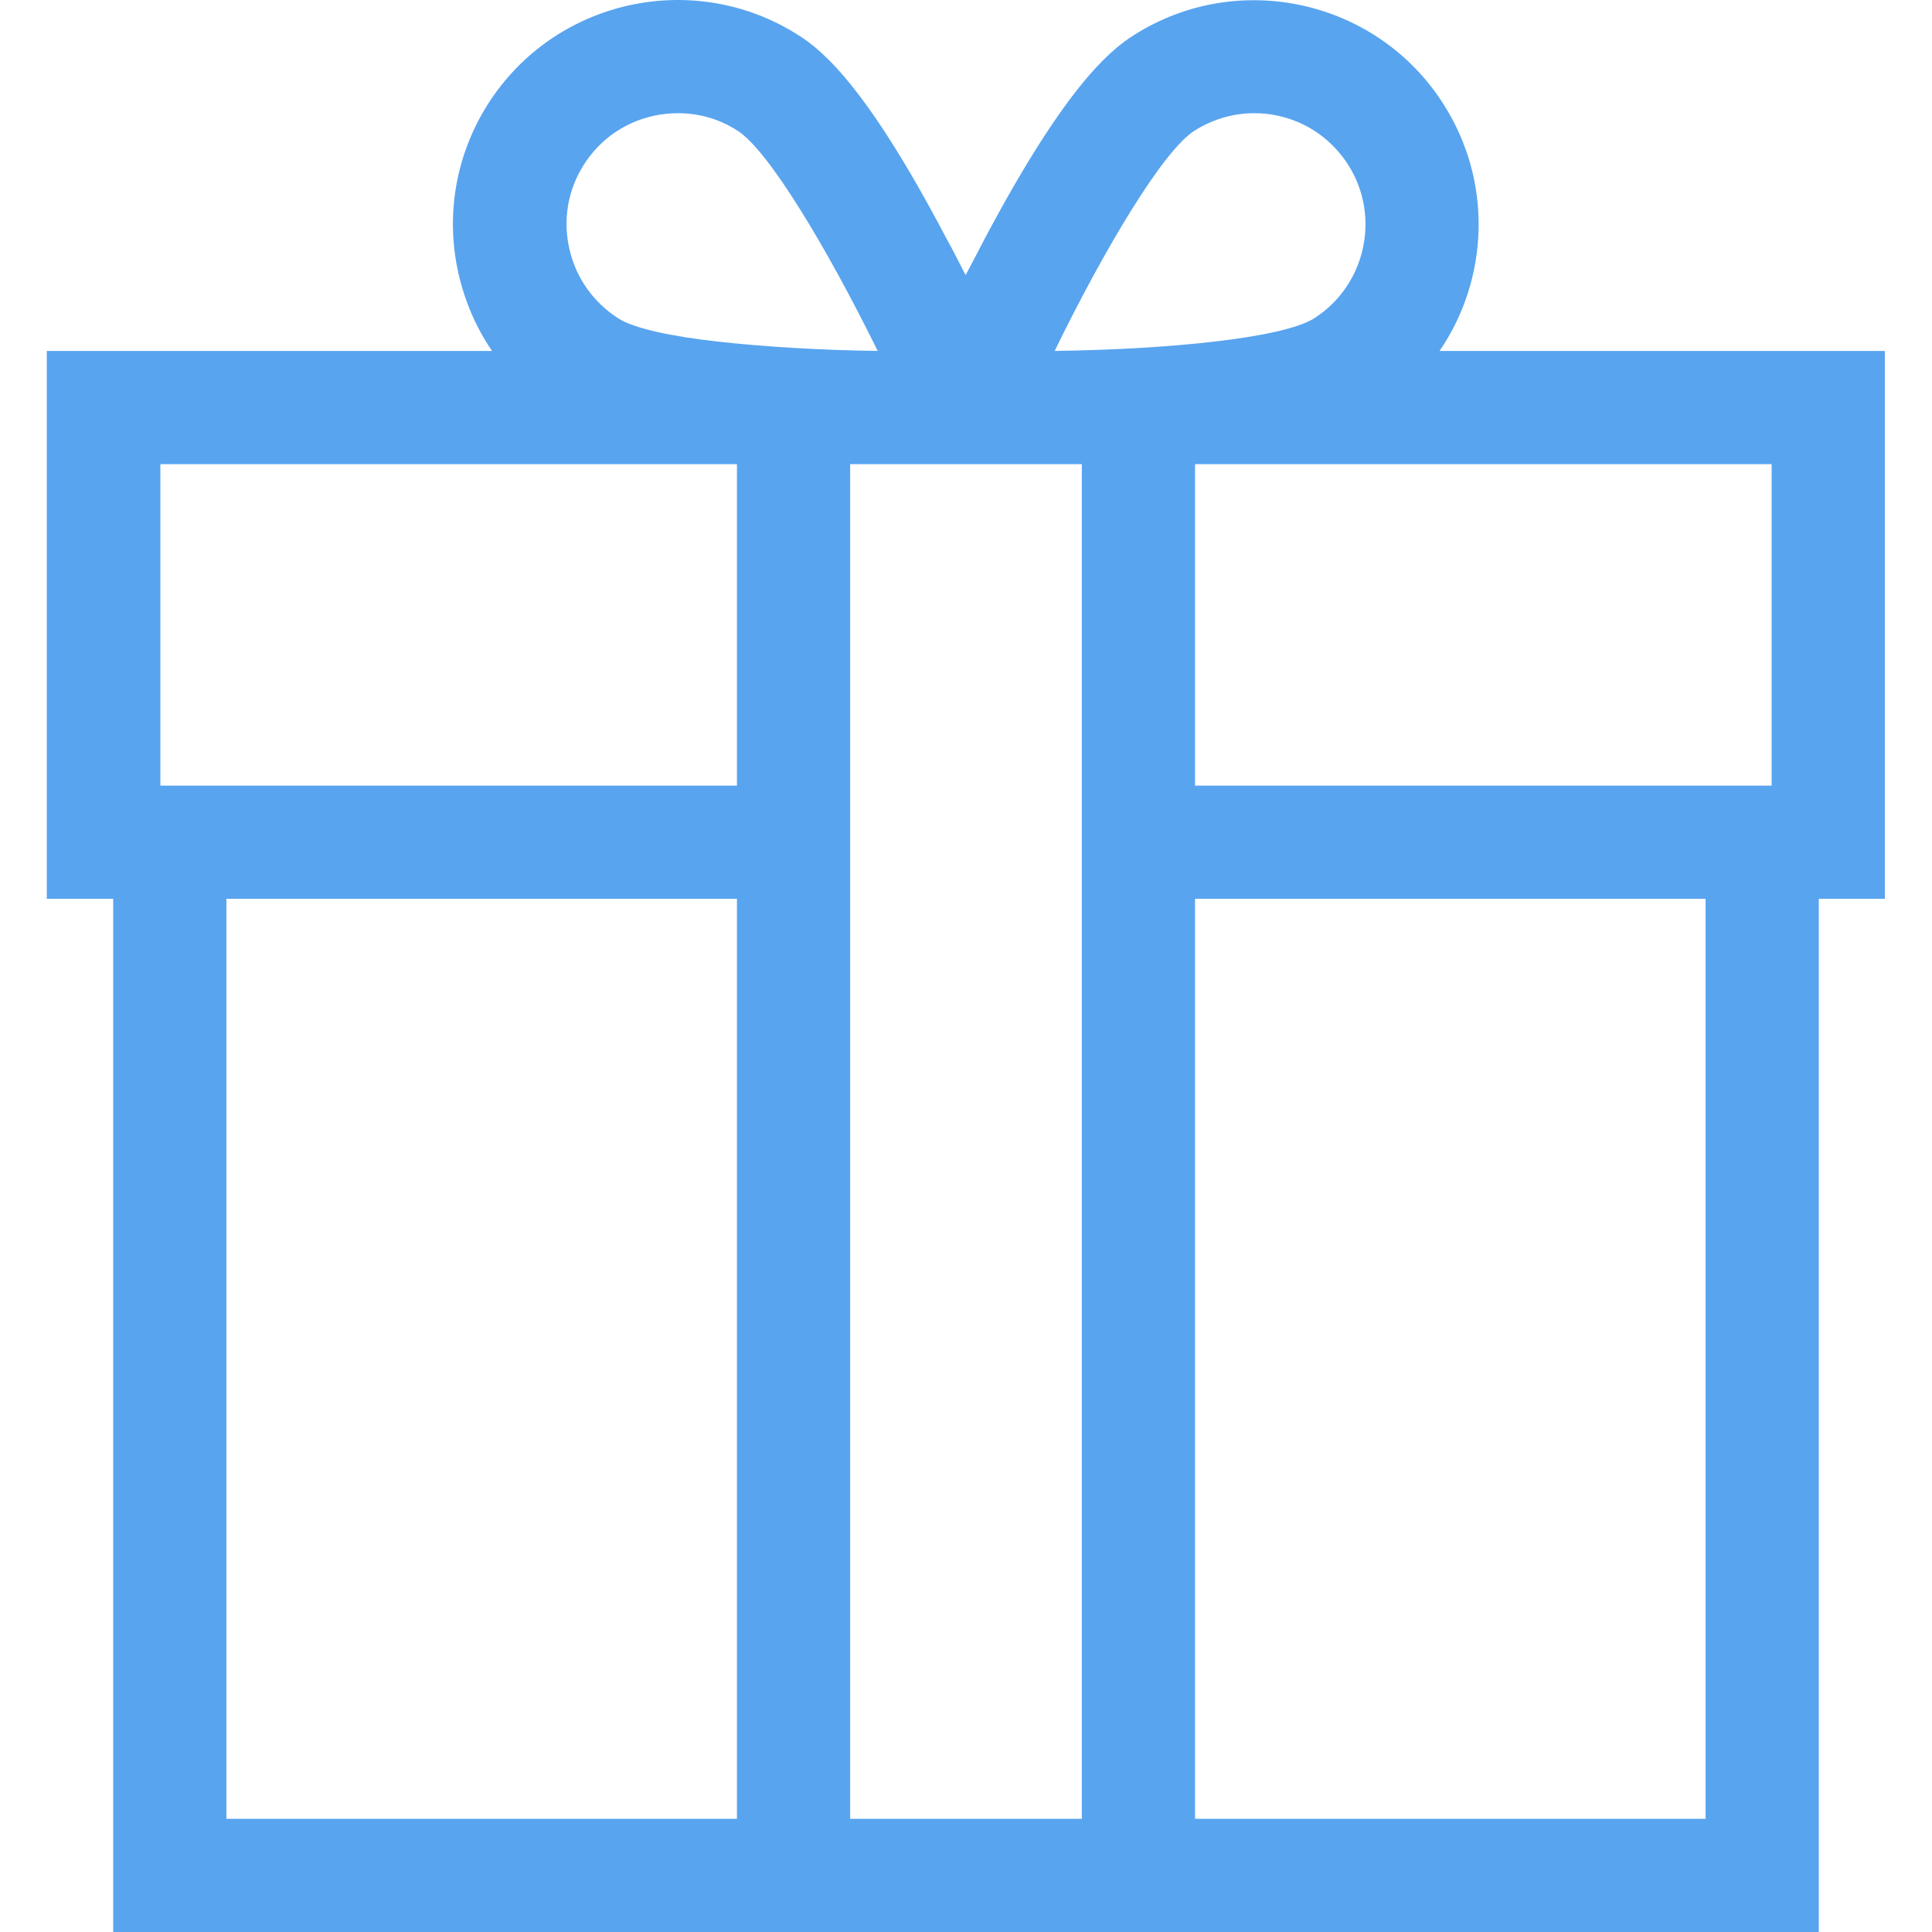 <?xml version="1.0" encoding="utf-8"?>
<!-- Generator: Adobe Illustrator 23.1.0, SVG Export Plug-In . SVG Version: 6.00 Build 0)  -->
<svg version="1.1" id="Capa_1" xmlns="http://www.w3.org/2000/svg" xmlns:xlink="http://www.w3.org/1999/xlink" x="0px" y="0px"
	 viewBox="0 0 512 512" enable-background="new 0 0 512 512" xml:space="preserve">
<g>
	<g>
		<path fill="#58A4EF" d="M499.5,93h-118c13-19,14.2-44.7,1.1-65.3c-17.5-27.7-54.4-36-82.1-18.4c-7,4.4-18.7,14.8-39.3,53.5
			c-1.8,3.5-3.6,6.9-5.3,10.1c-1.7-3.3-3.4-6.7-5.3-10.1C230.2,24,218.5,13.6,211.4,9.2c-27.7-17.5-64.5-9.3-82.1,18.4
			c-8.5,13.4-11.3,29.4-7.8,44.9c1.7,7.4,4.7,14.4,8.9,20.5h-118v145.2H30V512h452V238.2h17.5V93L499.5,93z M316.6,34.6
			c4.8-3,10.2-4.6,15.7-4.6c2.2,0,4.4,0.2,6.5,0.7c7.7,1.7,14.2,6.3,18.5,13c8.7,13.7,4.6,32-9.1,40.7c-8.3,5.2-38.5,8.2-68.7,8.6
			C292.7,65.9,308.3,39.8,316.6,34.6z M154.7,43.7c4.2-6.7,10.8-11.3,18.5-13c2.2-0.5,4.4-0.7,6.5-0.7c5.5,0,10.9,1.5,15.7,4.6
			c8.3,5.2,23.9,31.4,37.2,58.4c-15.1-0.2-30.2-1.1-42.6-2.5s-22-3.5-26.1-6.1c-6.6-4.2-11.3-10.8-13-18.4
			C149.1,58.2,150.5,50.3,154.7,43.7z M195.3,482H60V238.2h135.3V482z M195.3,208.2H42.5V123h152.8L195.3,208.2L195.3,208.2z
			 M286.7,482h-61.4V123h61.4V482z M452,482L452,482H316.7V238.2H452V482z M469.5,208.2H316.7V123h152.8V208.2z"/>
	</g>
</g>
</svg>
